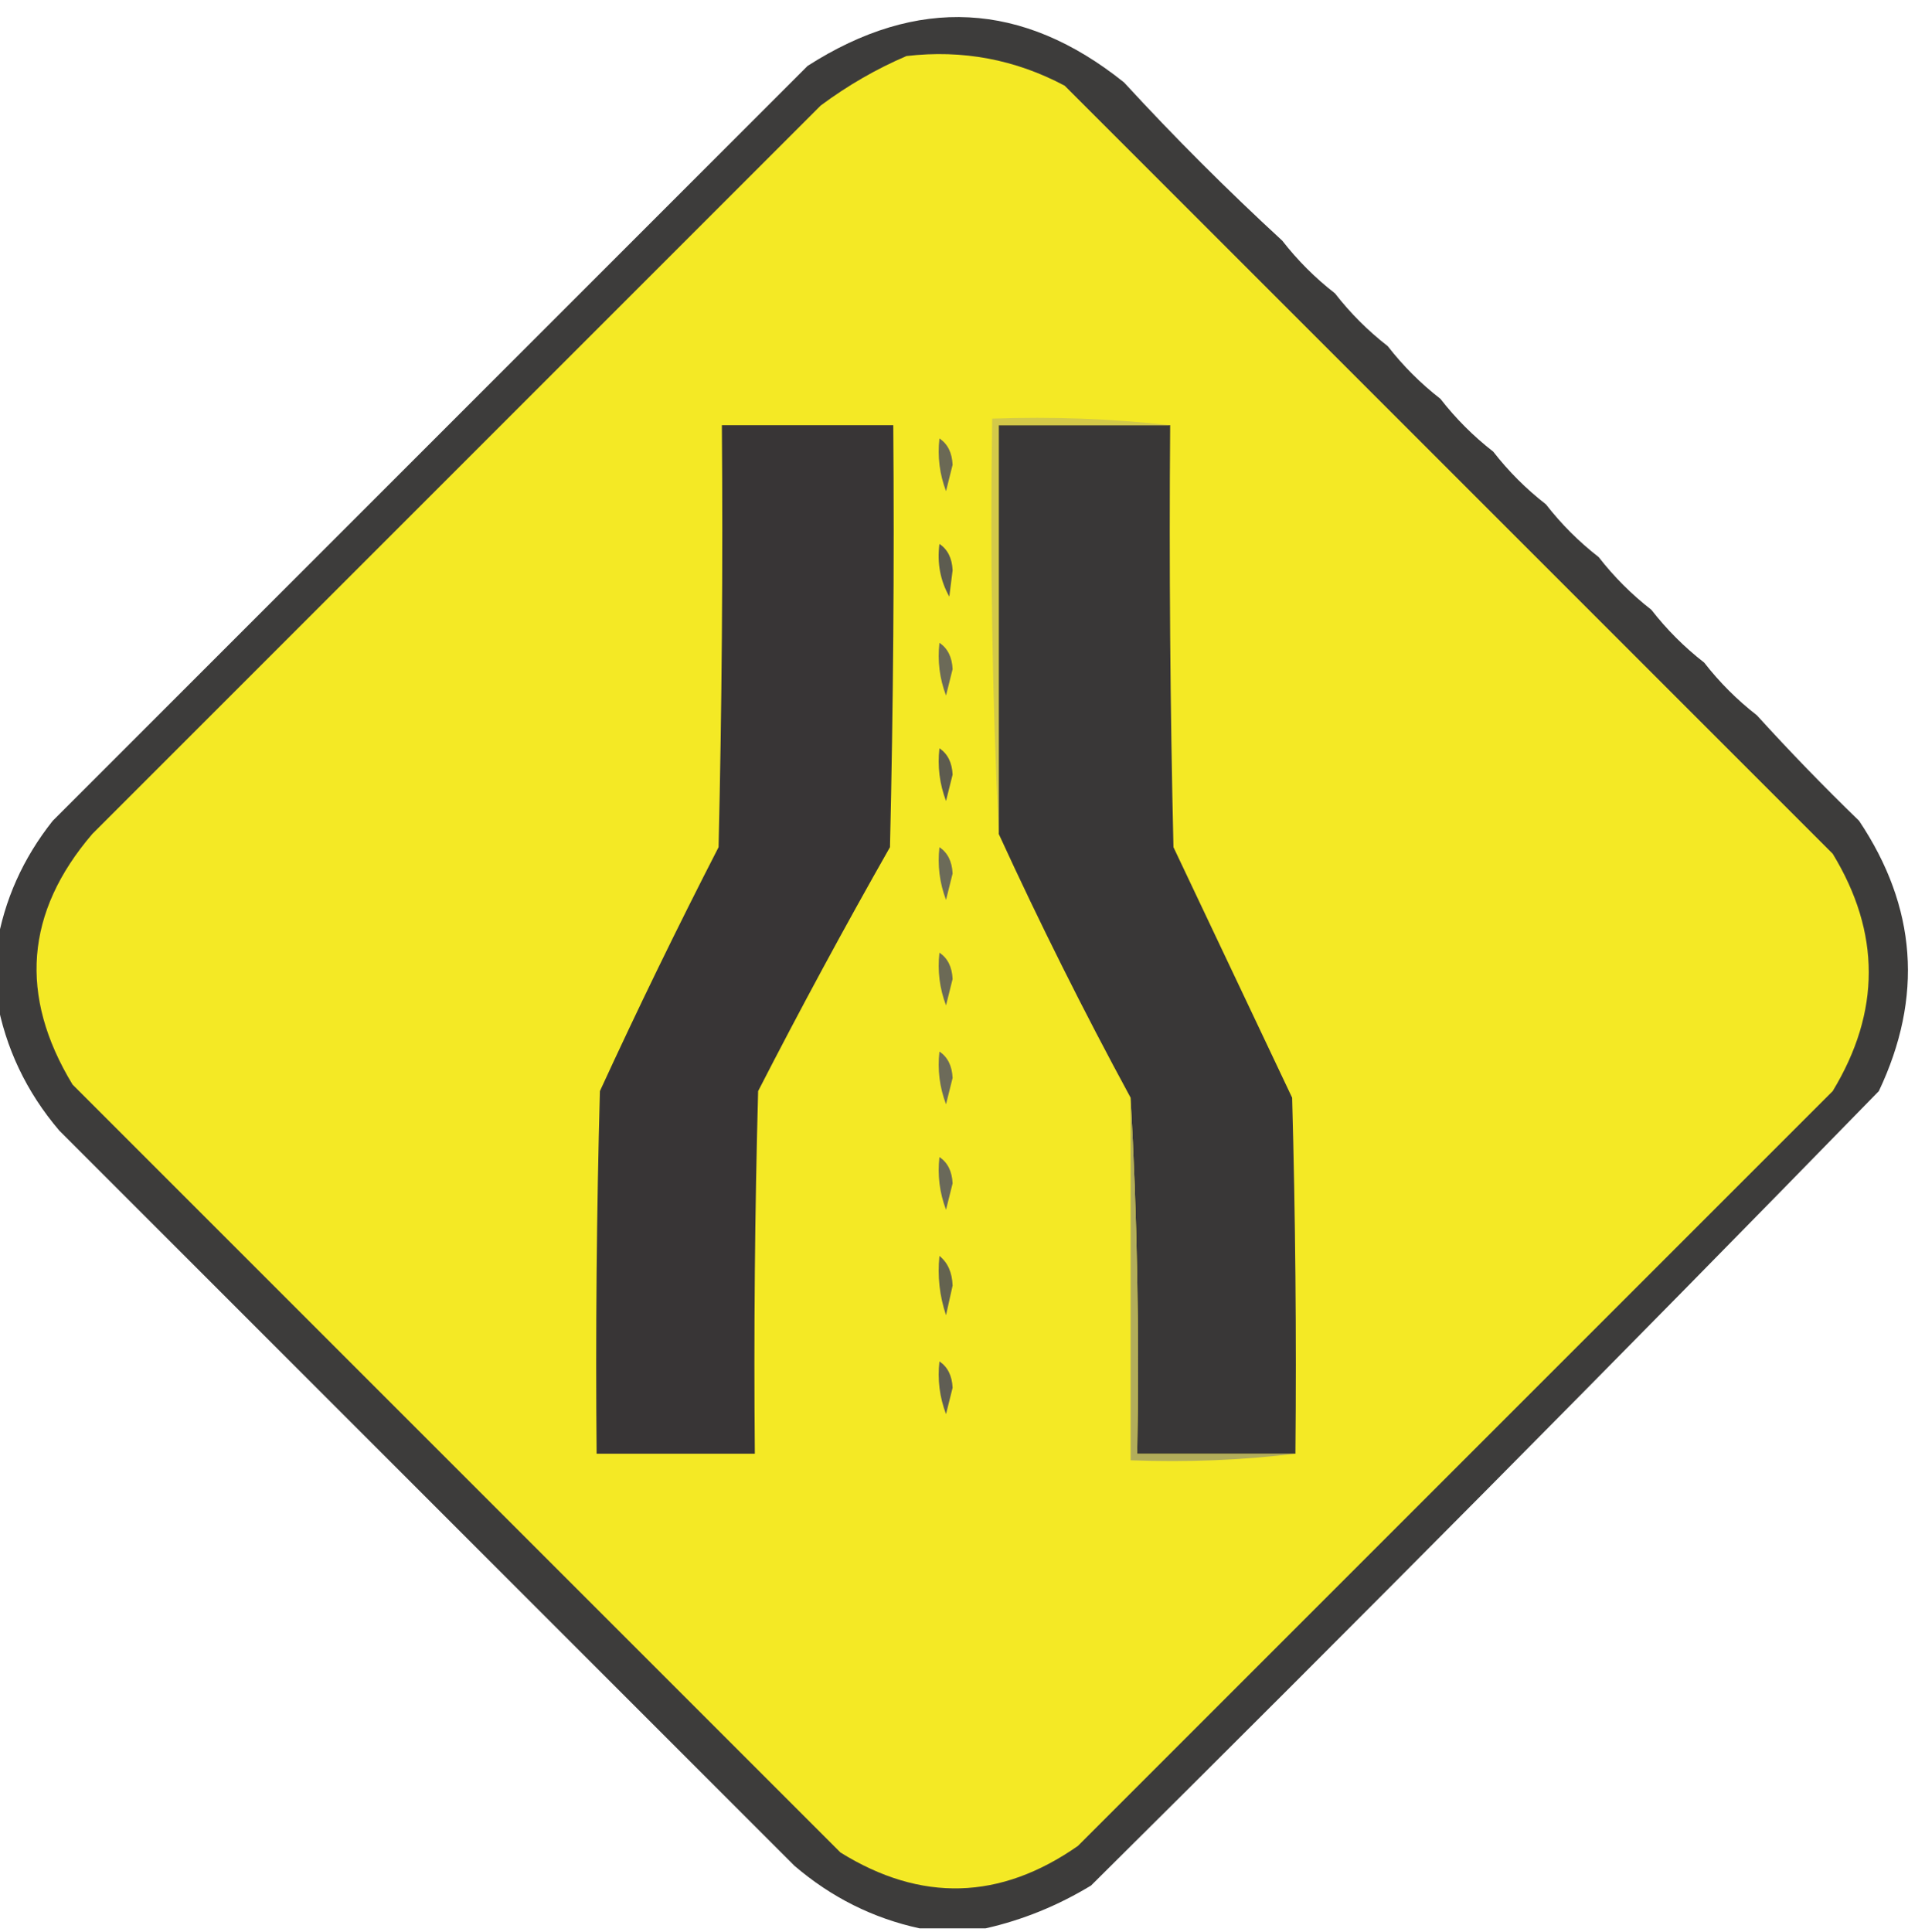 <?xml version="1.0" encoding="UTF-8"?>
<!DOCTYPE svg PUBLIC "-//W3C//DTD SVG 1.1//EN" "http://www.w3.org/Graphics/SVG/1.1/DTD/svg11.dtd">
<svg xmlns="http://www.w3.org/2000/svg" version="1.1" width="292px" height="293px" style="shape-rendering:geometricPrecision; text-rendering:geometricPrecision; image-rendering:optimizeQuality; fill-rule:evenodd; clip-rule:evenodd" xmlns:xlink="http://www.w3.org/1999/xlink">
<g><path style="opacity:0.016" fill="#c8d9d4" d="M 170.5,11.5 C 171.833,12.167 171.833,12.167 170.5,11.5 Z"/></g>
<g><path style="opacity:0.016" fill="#c8d9d4" d="M 194.5,35.5 C 195.833,36.167 195.833,36.167 194.5,35.5 Z"/></g>
<g><path style="opacity:0.957" fill="#353432" d="M 170.5,12.5 C 178.167,20.833 186.167,28.833 194.5,36.5C 196.833,39.5 199.5,42.167 202.5,44.5C 204.833,47.5 207.5,50.167 210.5,52.5C 212.833,55.5 215.5,58.167 218.5,60.5C 220.833,63.5 223.5,66.167 226.5,68.5C 228.833,71.5 231.5,74.167 234.5,76.5C 236.833,79.5 239.5,82.167 242.5,84.5C 244.833,87.5 247.5,90.167 250.5,92.5C 252.833,95.5 255.5,98.167 258.5,100.5C 260.833,103.5 263.5,106.167 266.5,108.5C 271.464,113.965 276.63,119.298 282,124.5C 290.755,137.578 291.755,151.245 285,165.5C 245.528,205.972 205.695,246.139 165.5,286C 160.434,289.072 155.1,291.238 149.5,292.5C 146.167,292.5 142.833,292.5 139.5,292.5C 132.444,290.972 126.111,287.805 120.5,283C 83.333,245.833 46.167,208.667 9,171.5C 3.994,165.62 0.827,158.953 -0.5,151.5C -0.5,148.833 -0.5,146.167 -0.5,143.5C 0.647,136.53 3.48,130.196 8,124.5C 46.167,86.333 84.333,48.167 122.5,10C 139.134,-0.657 155.134,0.176 170.5,12.5 Z"/></g>
<g><path style="opacity:1" fill="#f4e925" d="M 137.5,8.5 C 145.997,7.508 153.997,9.008 161.5,13C 200.333,51.833 239.167,90.667 278,129.5C 285.292,141.473 285.292,153.473 278,165.5C 239.833,203.667 201.667,241.833 163.5,280C 151.709,288.237 139.709,288.57 127.5,281C 88.667,242.167 49.833,203.333 11,164.5C 2.832,151.033 3.832,138.366 14,126.5C 50.833,89.667 87.667,52.833 124.5,16C 128.602,12.954 132.935,10.454 137.5,8.5 Z"/></g>
<g><path style="opacity:0.016" fill="#c8d9d4" d="M 202.5,43.5 C 203.833,44.167 203.833,44.167 202.5,43.5 Z"/></g>
<g><path style="opacity:0.016" fill="#c8d9d4" d="M 210.5,51.5 C 211.833,52.167 211.833,52.167 210.5,51.5 Z"/></g>
<g><path style="opacity:0.016" fill="#c8d9d4" d="M 218.5,59.5 C 219.833,60.167 219.833,60.167 218.5,59.5 Z"/></g>
<g><path style="opacity:1" fill="#383536" d="M 109.5,64.5 C 118.167,64.5 126.833,64.5 135.5,64.5C 135.667,85.836 135.5,107.169 135,128.5C 128.079,140.674 121.412,153.007 115,165.5C 114.5,183.83 114.333,202.164 114.5,220.5C 106.5,220.5 98.5,220.5 90.5,220.5C 90.333,202.164 90.5,183.83 91,165.5C 96.712,153.075 102.712,140.742 109,128.5C 109.5,107.169 109.667,85.836 109.5,64.5 Z"/></g>
<g><path style="opacity:1" fill="#393737" d="M 177.5,64.5 C 177.333,85.836 177.5,107.169 178,128.5C 184,141.167 190,153.833 196,166.5C 196.5,184.497 196.667,202.497 196.5,220.5C 188.5,220.5 180.5,220.5 172.5,220.5C 172.83,202.326 172.497,184.326 171.5,166.5C 164.382,153.385 157.716,140.052 151.5,126.5C 151.5,105.833 151.5,85.167 151.5,64.5C 160.167,64.5 168.833,64.5 177.5,64.5 Z"/></g>
<g><path style="opacity:0.016" fill="#c8d9d4" d="M 226.5,67.5 C 227.833,68.167 227.833,68.167 226.5,67.5 Z"/></g>
<g><path style="opacity:1" fill="#6b6955" d="M 142.5,66.5 C 143.748,67.334 144.415,68.667 144.5,70.5C 144.167,71.833 143.833,73.167 143.5,74.5C 142.52,71.913 142.187,69.247 142.5,66.5 Z"/></g>
<g><path style="opacity:1" fill="#d3c949" d="M 177.5,64.5 C 168.833,64.5 160.167,64.5 151.5,64.5C 151.5,85.167 151.5,105.833 151.5,126.5C 150.503,105.673 150.169,84.673 150.5,63.5C 159.682,63.173 168.682,63.507 177.5,64.5 Z"/></g>
<g><path style="opacity:0.016" fill="#c8d9d4" d="M 234.5,75.5 C 235.833,76.167 235.833,76.167 234.5,75.5 Z"/></g>
<g><path style="opacity:0.016" fill="#c8d9d4" d="M 242.5,83.5 C 243.833,84.167 243.833,84.167 242.5,83.5 Z"/></g>
<g><path style="opacity:1" fill="#5d5c50" d="M 142.5,82.5 C 143.748,83.334 144.415,84.667 144.5,86.5C 144.333,87.833 144.167,89.167 144,90.5C 142.625,88.063 142.125,85.397 142.5,82.5 Z"/></g>
<g><path style="opacity:0.016" fill="#c8d9d4" d="M 250.5,91.5 C 251.833,92.167 251.833,92.167 250.5,91.5 Z"/></g>
<g><path style="opacity:1" fill="#6c6a58" d="M 142.5,97.5 C 143.748,98.334 144.415,99.667 144.5,101.5C 144.167,102.833 143.833,104.167 143.5,105.5C 142.52,102.914 142.187,100.247 142.5,97.5 Z"/></g>
<g><path style="opacity:0.016" fill="#c8d9d4" d="M 258.5,99.5 C 259.833,100.167 259.833,100.167 258.5,99.5 Z"/></g>
<g><path style="opacity:0.016" fill="#c8d9d4" d="M 266.5,107.5 C 267.833,108.167 267.833,108.167 266.5,107.5 Z"/></g>
<g><path style="opacity:1" fill="#5d5b4f" d="M 142.5,113.5 C 143.748,114.334 144.415,115.667 144.5,117.5C 144.167,118.833 143.833,120.167 143.5,121.5C 142.52,118.914 142.187,116.247 142.5,113.5 Z"/></g>
<g><path style="opacity:1" fill="#6c6b59" d="M 142.5,128.5 C 143.748,129.334 144.415,130.667 144.5,132.5C 144.167,133.833 143.833,135.167 143.5,136.5C 142.52,133.914 142.187,131.247 142.5,128.5 Z"/></g>
<g><path style="opacity:1" fill="#6c6a56" d="M 142.5,144.5 C 143.748,145.334 144.415,146.667 144.5,148.5C 144.167,149.833 143.833,151.167 143.5,152.5C 142.52,149.914 142.187,147.247 142.5,144.5 Z"/></g>
<g><path style="opacity:1" fill="#6d6b5a" d="M 142.5,159.5 C 143.748,160.334 144.415,161.667 144.5,163.5C 144.167,164.833 143.833,166.167 143.5,167.5C 142.52,164.914 142.187,162.247 142.5,159.5 Z"/></g>
<g><path style="opacity:1" fill="#6a695a" d="M 142.5,175.5 C 143.748,176.334 144.415,177.667 144.5,179.5C 144.167,180.833 143.833,182.167 143.5,183.5C 142.52,180.914 142.187,178.247 142.5,175.5 Z"/></g>
<g><path style="opacity:1" fill="#646350" d="M 142.5,190.5 C 143.765,191.514 144.431,193.014 144.5,195C 144.167,196.5 143.833,198 143.5,199.5C 142.516,196.572 142.183,193.572 142.5,190.5 Z"/></g>
<g><path style="opacity:1" fill="#b2ad5a" d="M 171.5,166.5 C 172.497,184.326 172.83,202.326 172.5,220.5C 180.5,220.5 188.5,220.5 196.5,220.5C 188.35,221.493 180.017,221.826 171.5,221.5C 171.5,203.167 171.5,184.833 171.5,166.5 Z"/></g>
<g><path style="opacity:1" fill="#605e54" d="M 142.5,206.5 C 143.748,207.334 144.415,208.667 144.5,210.5C 144.167,211.833 143.833,213.167 143.5,214.5C 142.52,211.914 142.187,209.247 142.5,206.5 Z"/></g>
</svg>
